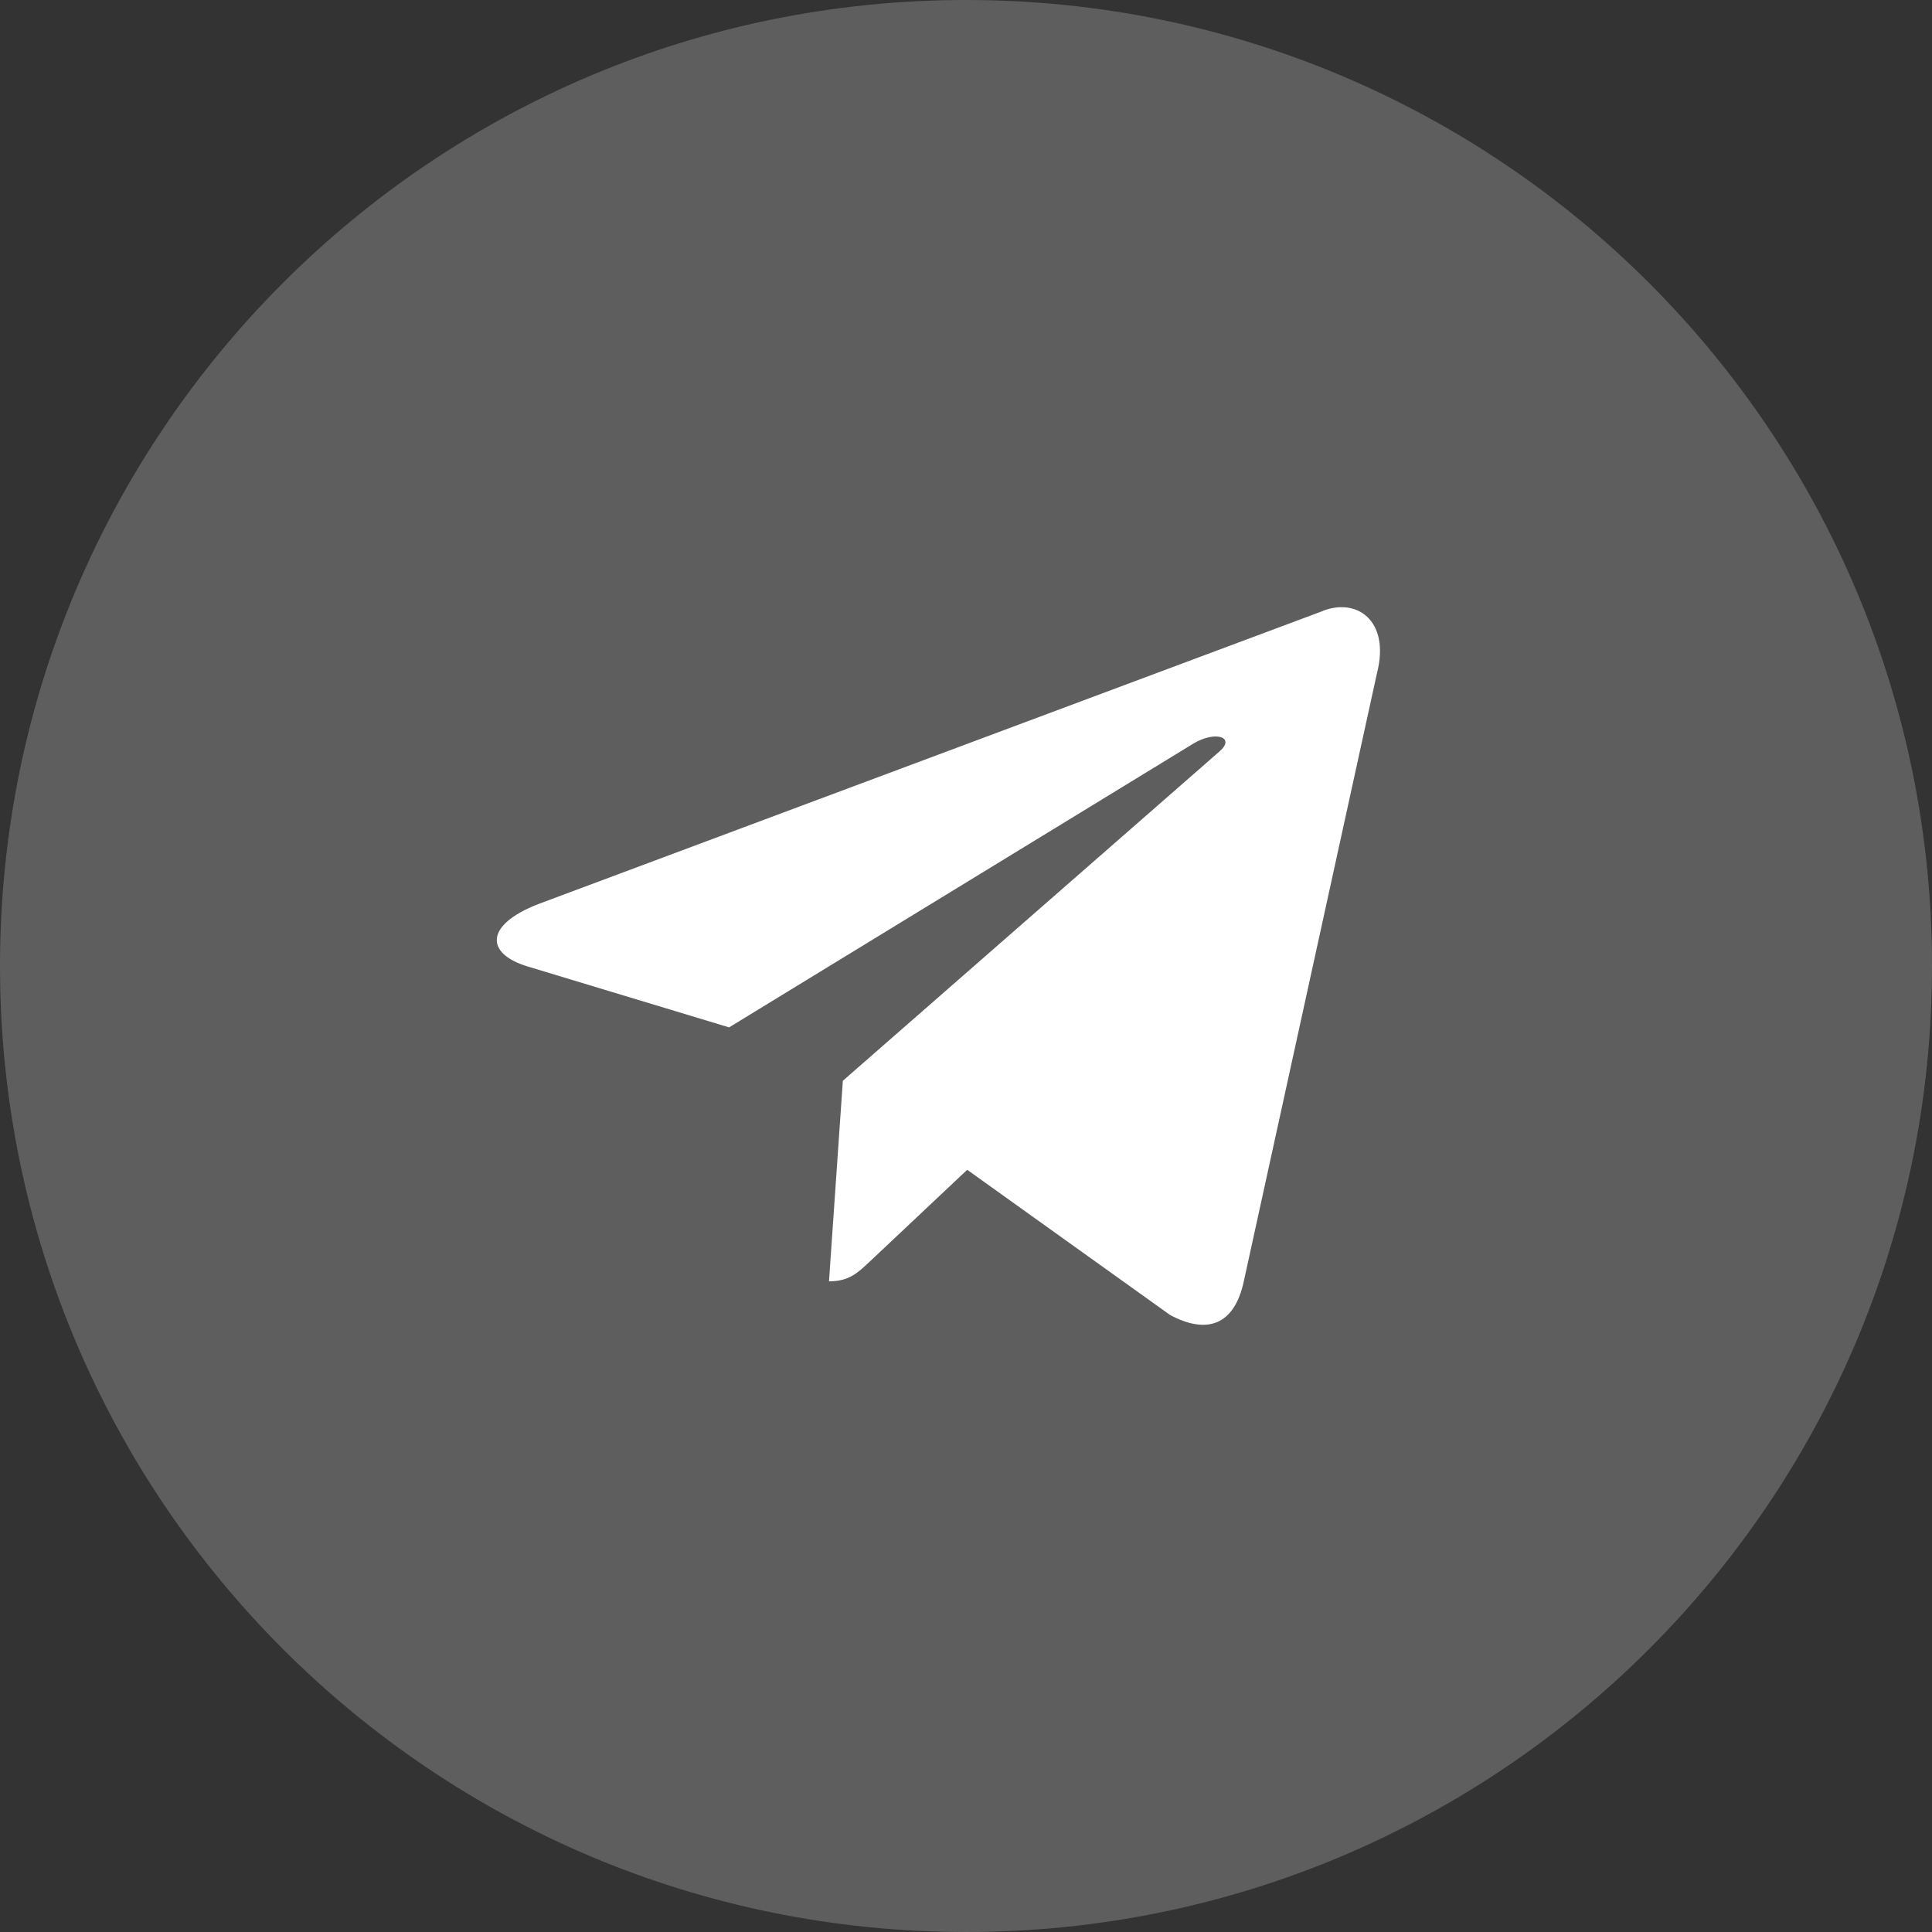 <svg width="35" height="35" viewBox="0 0 35 35" fill="none" xmlns="http://www.w3.org/2000/svg">
<rect x="0" y="0" width="35" height="35" fill="#333333" stroke="none"/>
<g clip-path="url(#clip0_1_258)">
<path d="M17.5 35C27.165 35 35 27.165 35 17.5C35 7.835 27.165 0 17.5 0C7.835 0 0 7.835 0 17.5C0 27.165 7.835 35 17.5 35Z" fill="#5E5E5E"/>
<path d="M23.92 11.085L9.747 16.38C8.78 16.757 8.785 17.279 9.57 17.512L13.208 18.612L21.627 13.466C22.026 13.231 22.389 13.358 22.09 13.615L15.269 19.579L15.018 23.213C15.386 23.213 15.548 23.05 15.754 22.857L17.522 21.192L21.198 23.823C21.876 24.184 22.363 23.998 22.532 23.215L24.945 12.196C25.192 11.236 24.567 10.802 23.92 11.085Z" fill="white"/>
</g>
<defs>
<clipPath id="clip0_1_258">
<rect width="35" height="35" fill="white"/>
</clipPath>
</defs>
</svg>
